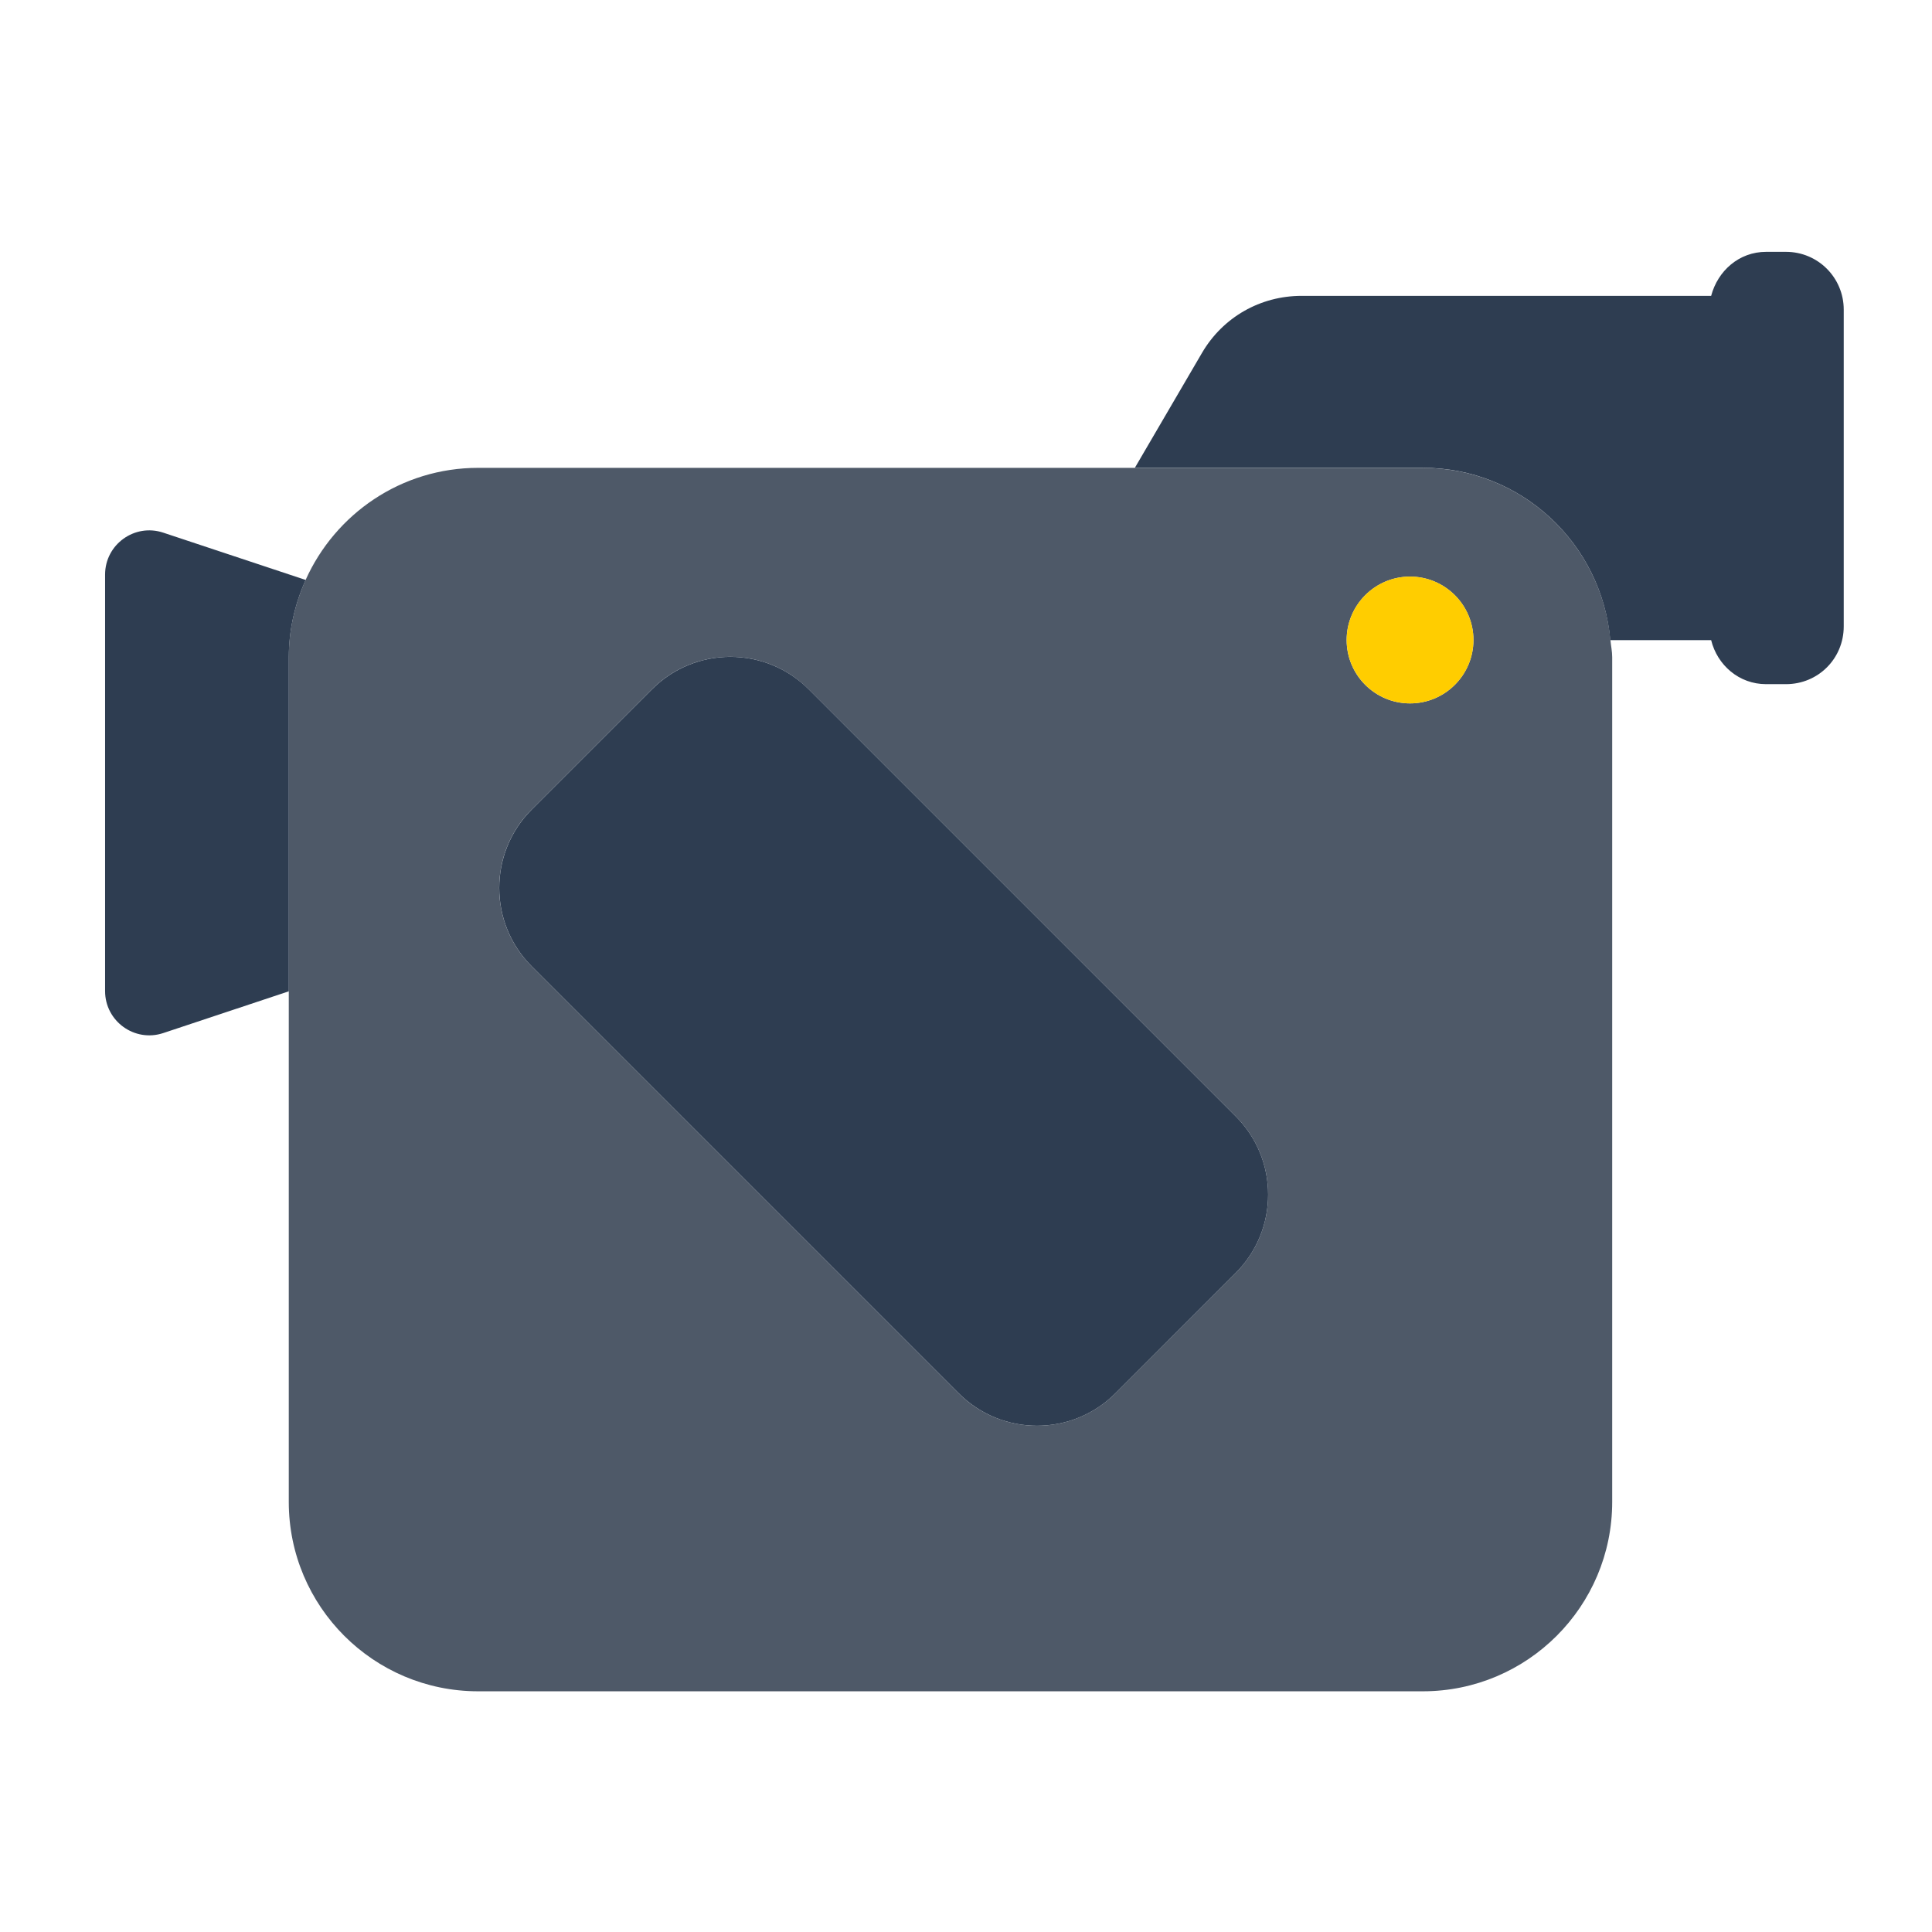 <svg width="51" height="51" viewBox="0 0 51 51" fill="none" xmlns="http://www.w3.org/2000/svg">
<g clip-path="url(#clip0_1603_3334)">
<path d="M37.559 12.35L12.623 12.35C10.59 12.35 8.849 13.567 8.068 15.308C7.788 15.933 7.623 16.621 7.623 17.35L7.623 39.646C7.623 42.407 9.861 44.646 12.623 44.646H37.558C40.319 44.646 42.558 42.407 42.558 39.646V17.35C42.558 17.193 42.525 17.047 42.511 16.895C42.278 14.35 40.163 12.35 37.558 12.35H37.559ZM32.619 33.603L29.443 36.78C28.3 37.922 26.449 37.922 25.306 36.78L14.034 25.507C12.891 24.365 12.891 22.513 14.034 21.371L17.21 18.195C18.353 17.052 20.204 17.052 21.346 18.195L32.619 29.467C33.761 30.61 33.761 32.461 32.619 33.603ZM37.221 18.568C36.296 18.568 35.548 17.818 35.548 16.895C35.548 15.971 36.298 15.221 37.221 15.221C38.145 15.221 38.895 15.971 38.895 16.895C38.895 17.818 38.145 18.568 37.221 18.568Z" fill="#4E5968"/>
<path d="M8.068 15.309L4.31 14.061C3.554 13.809 2.774 14.372 2.774 15.168L2.774 26.162C2.774 26.958 3.554 27.522 4.31 27.27L7.624 26.168L7.624 17.349C7.624 16.621 7.788 15.932 8.069 15.308L8.068 15.309Z" fill="#2E3D51"/>
<path d="M48.67 8.173V16.535C48.67 17.385 47.995 18.06 47.145 18.06H46.62C45.908 18.06 45.333 17.56 45.17 16.898H42.508C42.283 14.348 40.158 12.348 37.558 12.348H29.958L31.733 9.31C32.283 8.373 33.27 7.81 34.358 7.81L45.17 7.81C45.345 7.148 45.908 6.648 46.62 6.648H47.145C47.995 6.648 48.67 7.335 48.67 8.173Z" fill="#2E3D51"/>
<path d="M17.211 18.196L14.035 21.372C12.893 22.514 12.893 24.366 14.036 25.508L25.307 36.779C26.449 37.922 28.301 37.922 29.444 36.779L32.619 33.603C33.761 32.461 33.761 30.609 32.619 29.467L21.348 18.196C20.205 17.053 18.353 17.053 17.211 18.196Z" fill="#2E3D51"/>
<path d="M37.222 15.22C36.297 15.22 35.548 15.97 35.548 16.894C35.548 17.818 36.298 18.568 37.222 18.568C38.146 18.568 38.896 17.818 38.896 16.894C38.896 15.97 38.146 15.22 37.222 15.22Z" fill="#FFCD00"/>
</g>
<defs>
<clipPath id="clip0_1603_3334">
<rect width="50" height="50" fill="white" transform="translate(0.647 0.647)"/>
</clipPath>
</defs>
</svg>
